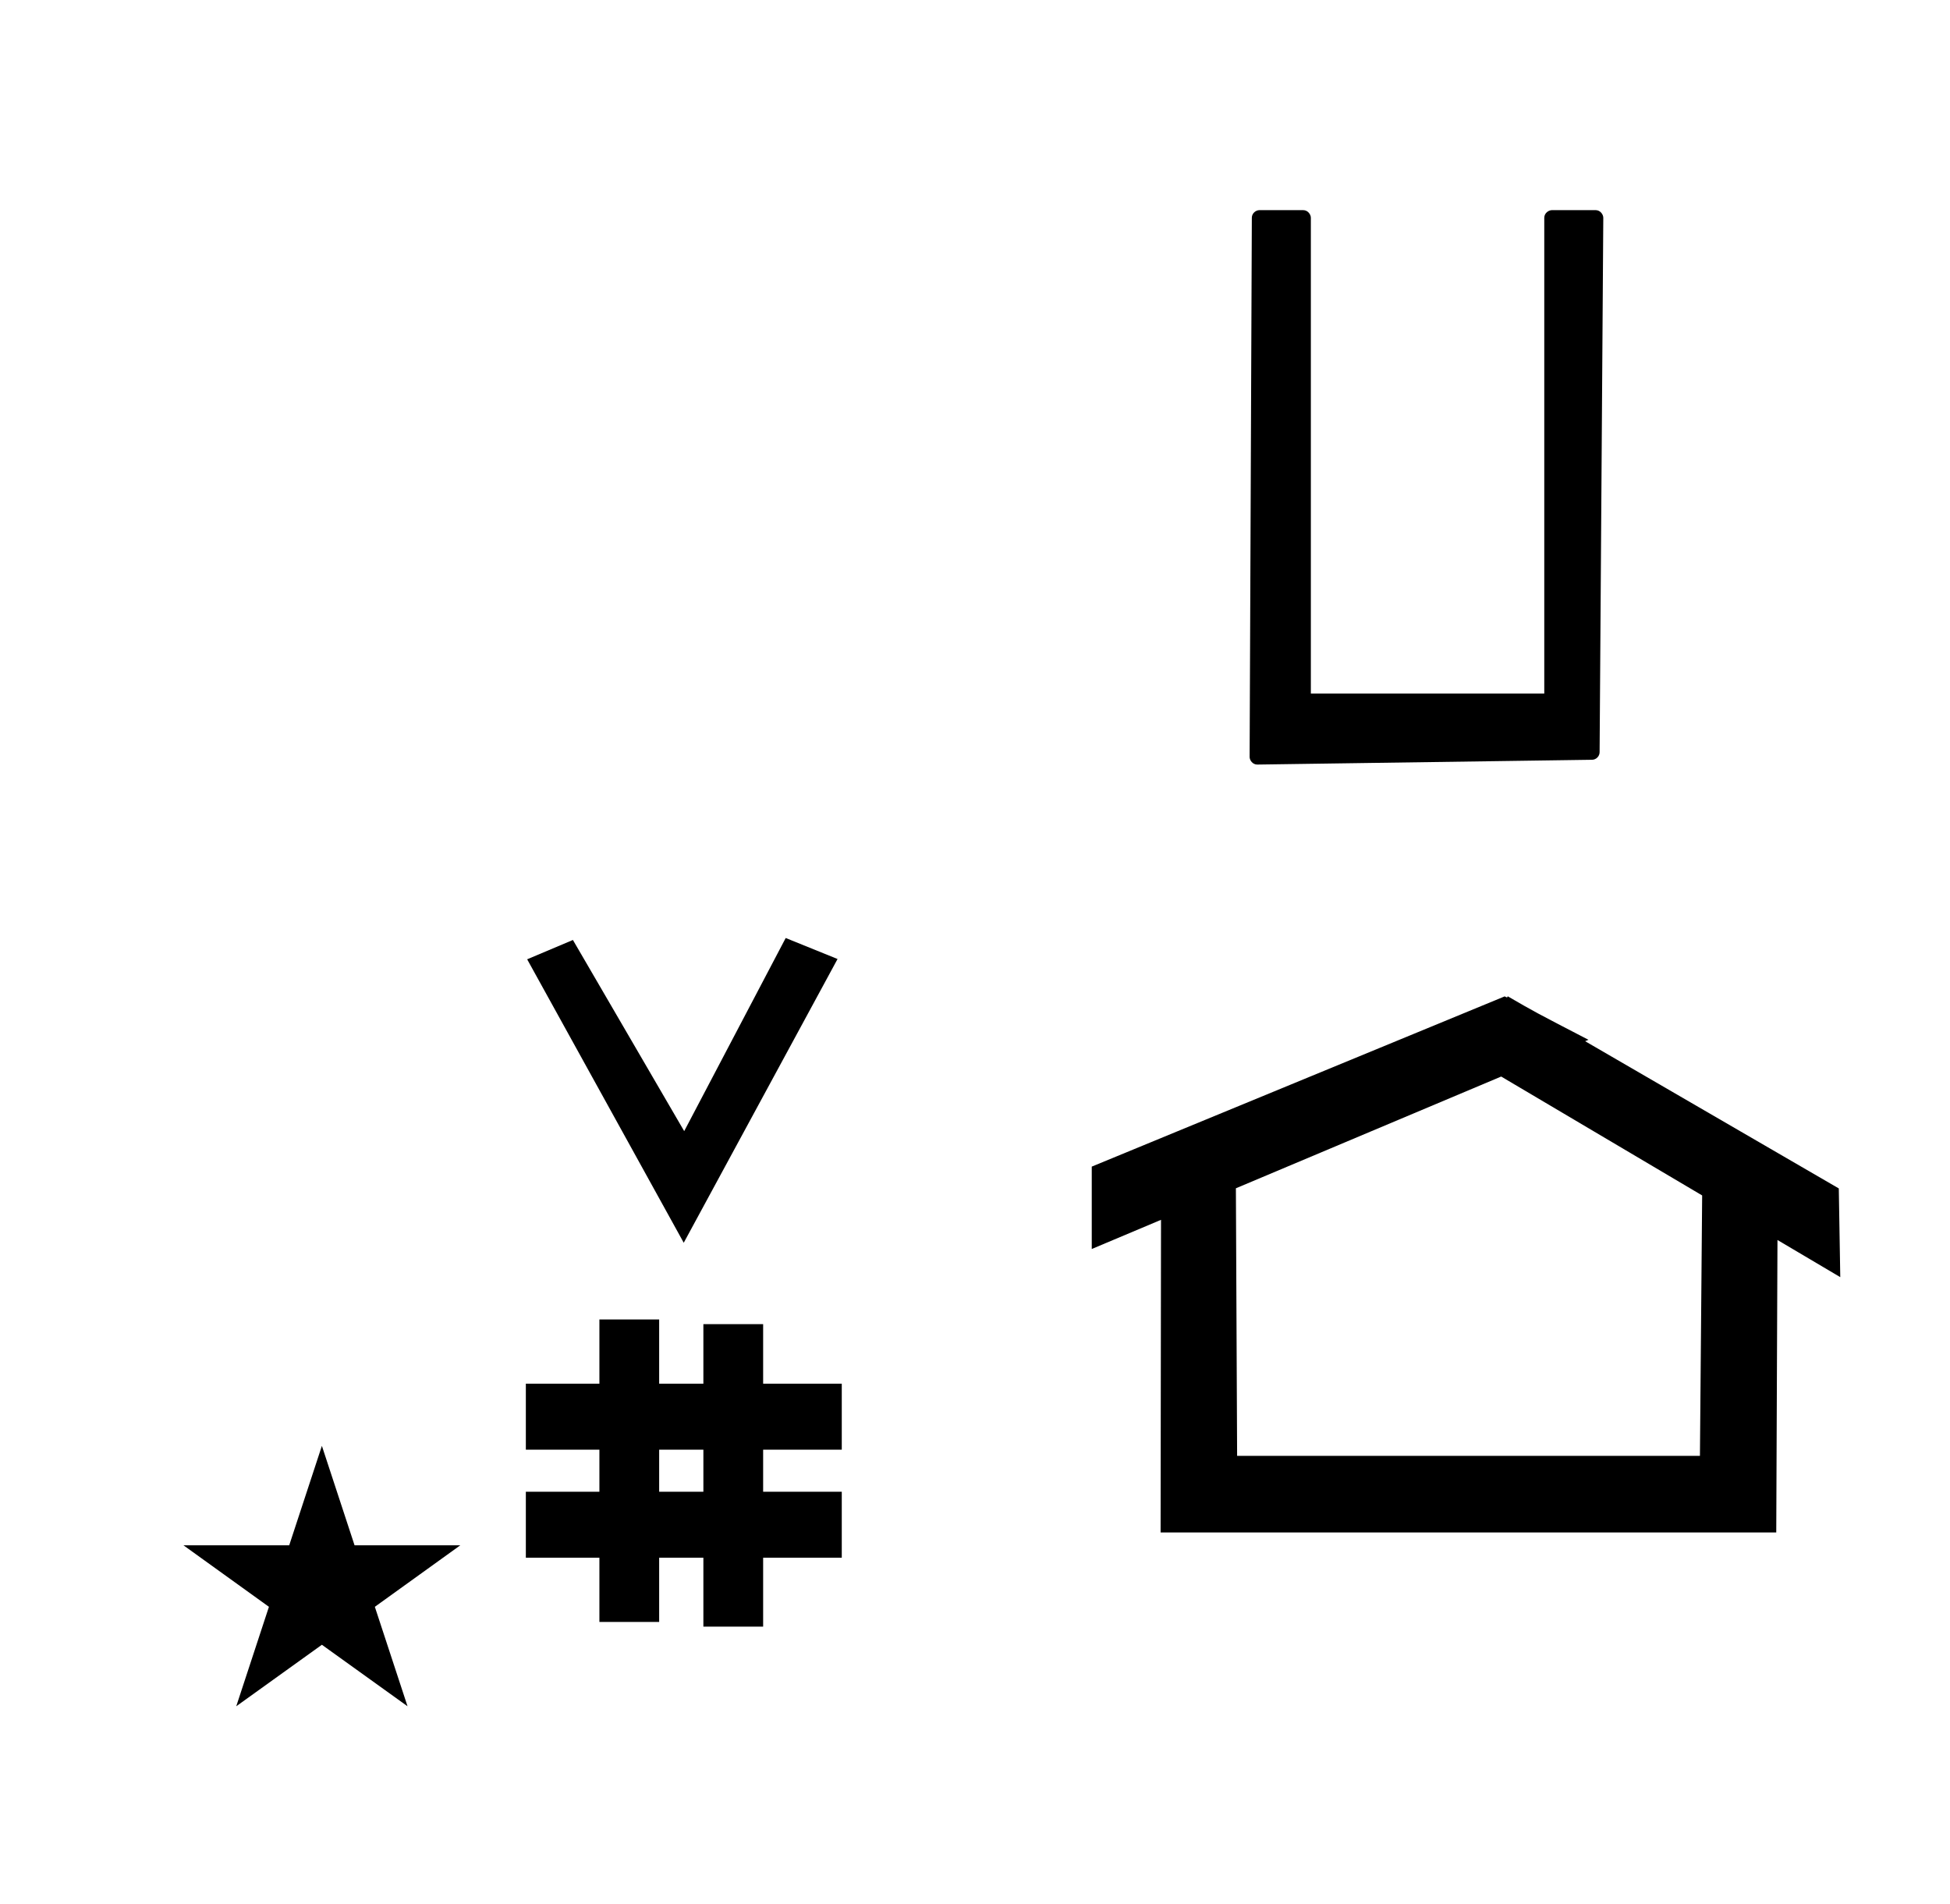 <?xml version="1.0" standalone="no"?>
<!DOCTYPE svg PUBLIC "-//W3C//DTD SVG 1.1//EN" "http://www.w3.org/Graphics/SVG/1.1/DTD/svg11.dtd" >
<svg xmlns="http://www.w3.org/2000/svg" xmlns:xlink="http://www.w3.org/1999/xlink" version="1.1" viewBox="-10 0 1024 1000">
  <g transform="matrix(1 0 0 -1 0 800)">
   <path fill="currentColor"
d="M349.049 147.403l-82.222 148.848l24.023 10.148l58.44 -100.383l53.303 101.418l27.229 -11.025zM266.136 -17.997v34.664h38.626v22.071h-38.626v34.664h38.626v33.715h31.383v-33.715h23.22v31.254h31.383v-31.254h41.292v-34.664h-41.292
v-22.071h41.292v-34.664h-41.292v-36.185h-31.383v36.185h-23.22v-33.725h-31.383v33.725h-38.626zM336.145 16.667h23.22v22.071h-23.22v-22.071zM922.762 -4.722h-323.297l0.217 164.161c-12.123 -5.106 -24.247 -10.213 -36.37 -15.319
v43.264l216.847 89.398c0.62 -0.281 1.396 -1.044 1.569 0.056c14.045 -8.152 14.045 -8.152 42.422 -22.866l-1.753 -0.737l133.207 -77.307l0.775 -46.587c-10.993 6.503 -21.985 13.006 -32.978 19.51zM639.646 35.494
h243.036l1.167 136.753l-105.537 62.435l-139.312 -58.682zM86.355 -11.479h55.515l17.161 52.226l17.16 -52.226h55.516l-44.867 -32.296l17.161 -52.225l-44.97 32.296l-44.971 -32.296l17.161 52.225zM646.212 402.527l1.161 283.14
c0.009 2.278 2.026 3.984 4 3.984h22.994c2.421 0 4 -2.283 4 -4v-249.866h122.574v249.866c0 2.421 2.283 4 4 4h22.994c2.412 0 4.012 -2.26 4 -4.028l-1.936 -280.623c-0.016 -2.148 -1.801 -3.941 -3.943 -3.972
l-175.788 -2.517c-2.396 -0.034 -4.057 2.163 -4.057 4.016z" />
  </g>

</svg>
